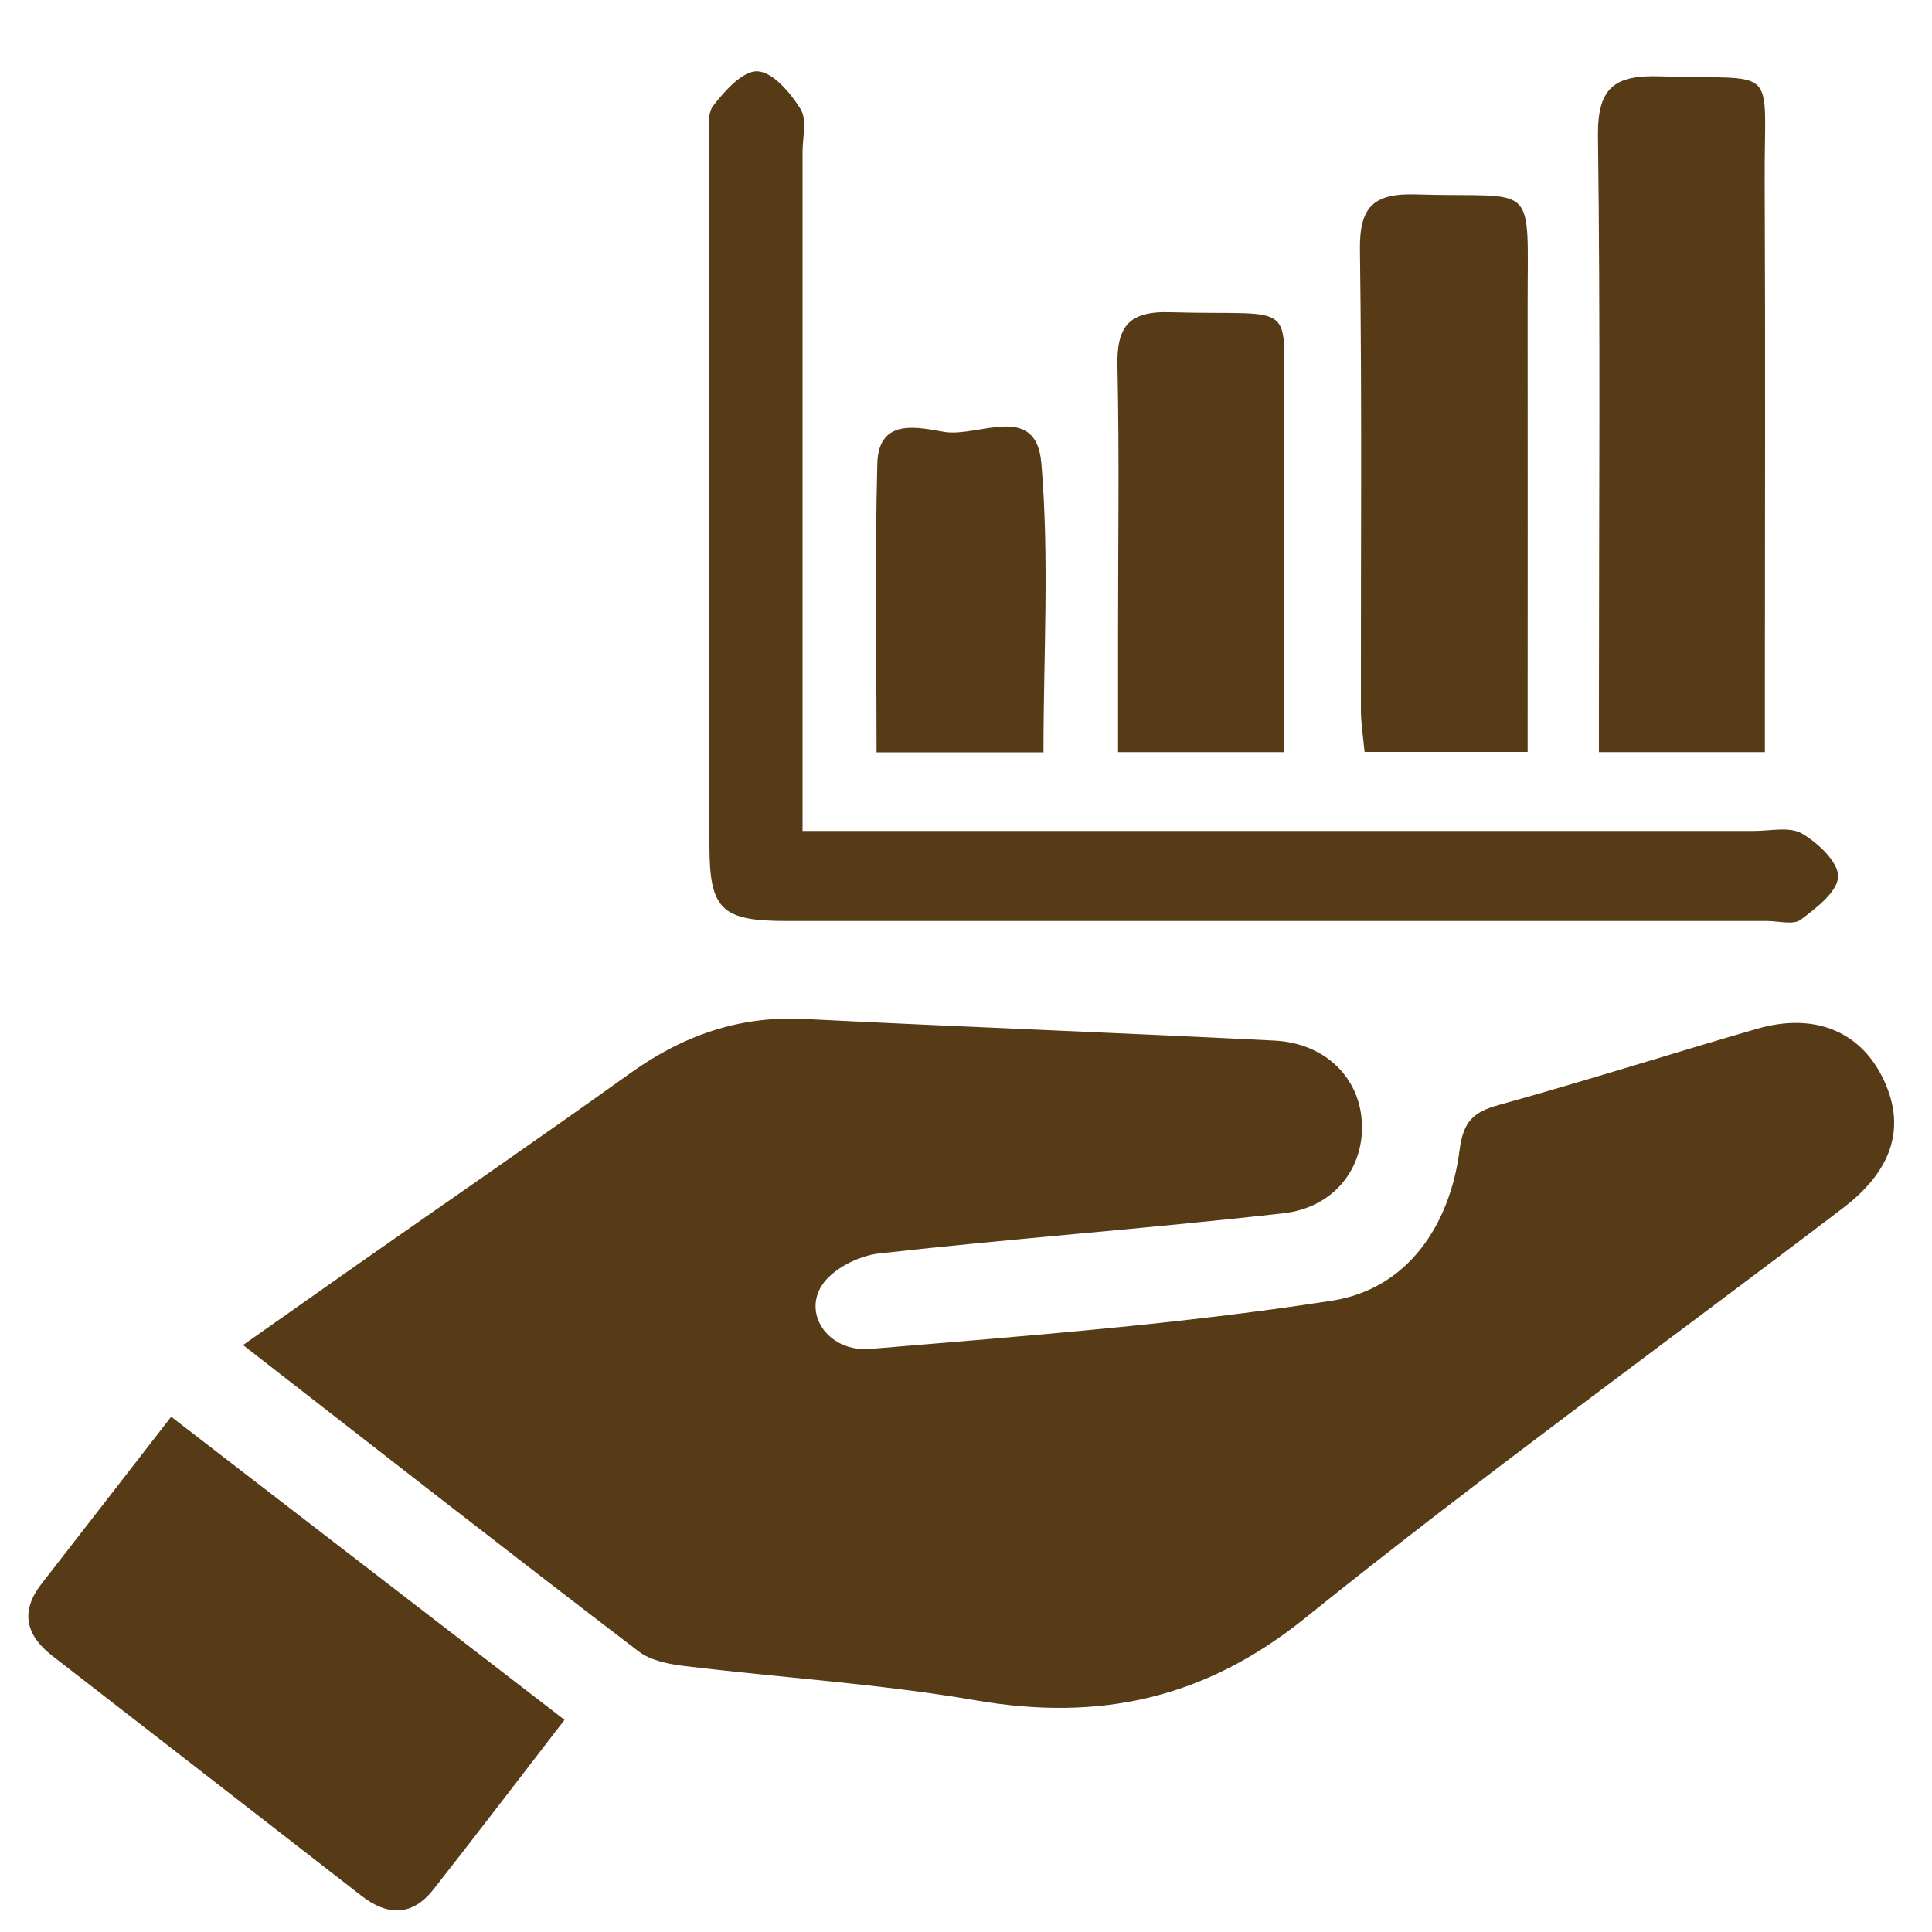 <?xml version="1.0" encoding="utf-8"?>
<!-- Generator: Adobe Illustrator 23.0.5, SVG Export Plug-In . SVG Version: 6.00 Build 0)  -->
<svg version="1.1" id="Layer_1" xmlns="http://www.w3.org/2000/svg" xmlns:xlink="http://www.w3.org/1999/xlink" x="0px" y="0px"
	 viewBox="0 0 100 100" style="enable-background:new 0 0 100 100;" xml:space="preserve">
<style type="text/css">
	.st0{fill:#573B17;}
</style>
<g>
	<path class="st0" d="M206.09,14.67l-0.56,16.32l-6.15-4.19l-6.15,3.47l1.27-17.5l-8.71-1.2v36.68l32.08,3.65V15.98L206.09,14.67
		L206.09,14.67z M259.49-32.14c0.33-0.06,0.67,0,0.95,0.17c0.48,0.2,0.82,0.67,0.83,1.23l0.28,37.79l14.09,1.85l0,0
		c0.33-0.06,0.67,0,0.95,0.17c0.48,0.2,0.82,0.67,0.83,1.23l0.28,38.74c0.02,0.47-0.21,0.94-0.65,1.2l-15.82,9.43
		c-0.22,0.17-0.5,0.27-0.8,0.27c-0.07,0-0.15-0.01-0.21-0.02l-41.05-4.57c-0.1-0.01-0.2-0.02-0.29-0.05l-35.18-4.52
		c-0.71-0.03-1.27-0.62-1.27-1.33v-39.4l0,0c-0.02-0.53,0.28-1.04,0.8-1.26l18.52-8.15V-26.4l0,0c-0.02-0.53,0.28-1.04,0.8-1.26
		l20.59-9.06l0,0c0.21-0.09,0.46-0.13,0.71-0.1L259.49-32.14L259.49-32.14L259.49-32.14z M260.27,9.57l-12.38,7.39l12.29,1.57
		l11.77-7.42L260.27,9.57L260.27,9.57z M201.74,6.99V3.57L188.6,9.35l7.54,0.96L201.74,6.99L201.74,6.99z M245.61-19.63v34.85
		l11.82-7.06l1.44-1.22l-0.25-34.77L245.61-19.63L245.61-19.63L245.61-19.63z M242.22,16.08v-36.05l-16.8-2.24l-0.57,16.73
		l-6.15-4.19l-6.15,3.47l1.27-17.5l-9.42-1.2v36.68L242.22,16.08L242.22,16.08L242.22,16.08z M240.17-31.98l-12.91,7.33l16.8,2.14
		l11.77-7.42L240.17-31.98L240.17-31.98L240.17-31.98z M215.47-26.16l12.52-7.43l-4.13-0.54l-15.93,7L215.47-26.16L215.47-26.16z
		 M261.74,21.4v34.85l13.27-7.91l-0.26-35.14L261.74,21.4L261.74,21.4L261.74,21.4z M258.36,57.11V21.06l-16.8-2.24l-0.57,16.73
		l-6.15-4.19l-6.15,3.47l1.27-17.5l-8.71-0.85v36.68L258.36,57.11L258.36,57.11L258.36,57.11z"/>
</g>
<g>
	<path class="st0" d="M-104.15,37.23c0-0.41,0-0.77,0-1.14c0-6.58-0.01-13.17,0-19.75c0.01-4.29,3.19-7.88,7.26-8.21
		c4.41-0.36,8.12,2.5,8.86,6.84c0.09,0.53,0.07,1.08,0.07,1.62c0,6.48,0,12.97,0,19.45c0,0.37,0,0.74,0,1.18c1.07,0,2.1,0,3.25,0
		c0-0.39,0-0.78,0-1.17c0-10.74,0-21.47,0-32.21c0-1.74,0.46-2.2,2.22-2.2c5,0,9.99,0,14.99,0c1.76,0,2.23,0.46,2.23,2.19
		c0,10.7,0,21.41,0,32.11c0,0.4,0,0.8,0,1.36c0.57,0,1.1,0,1.62,0c2.68,0.03,4.81,2.08,4.86,4.68c0.05,2.78-1.96,4.93-4.71,5.04
		c-0.2,0.01-0.4,0.03-0.68,0.05c-0.23,1.91-0.46,3.81-0.69,5.71c-0.59,4.99-1.18,9.98-1.76,14.97c-0.57,4.89-1.13,9.78-1.7,14.67
		c-0.48,4.09-0.93,8.17-1.44,12.25c-0.31,2.47-2.38,4.22-4.9,4.22c-13.17,0.01-26.34,0.01-39.5,0c-2.72,0-4.68-1.87-4.98-4.59
		c-0.69-6.1-1.44-12.19-2.15-18.28c-0.64-5.49-1.26-10.99-1.9-16.48c-0.48-4.12-0.98-8.23-1.48-12.41c-0.61-0.09-1.24-0.13-1.84-0.3
		c-2.14-0.58-3.55-2.41-3.56-4.61c-0.01-5.5-0.02-11.01,0-16.51c0.02-4.22,3.61-7.8,7.82-7.86c0.6-0.01,1.2,0,1.89,0
		c0-2.59,0-5.08,0-7.57c0-1.68,0.48-2.16,2.16-2.16c1.79,0,3.58,0,5.37,0c1.73,0,2.19,0.47,2.19,2.24c0,2.46,0,4.92,0,7.44
		c0.37,0.02,0.66,0.04,0.96,0.04c1.87,0.01,2.29,0.43,2.29,2.34c0,5.3,0,10.6,0,15.9c0,0.36,0,0.73,0,1.15
		C-106.32,37.23-105.32,37.23-104.15,37.23z M-121.16,47.15c0,0.22-0.02,0.38,0,0.54c0.34,2.97,0.7,5.94,1.04,8.92
		c0.56,4.91,1.09,9.83,1.67,14.73c0.64,5.48,1.38,10.94,1.94,16.43c0.12,1.18,0.54,1.33,1.54,1.33c13.71-0.03,27.41-0.02,41.12-0.02
		c0.24,0,0.52,0.08,0.7-0.02c0.27-0.15,0.66-0.4,0.69-0.65c0.32-2.43,0.57-4.88,0.85-7.31c0.36-3.11,0.72-6.21,1.09-9.32
		c0.37-3.17,0.76-6.34,1.13-9.51c0.38-3.24,0.77-6.48,1.15-9.72c0.21-1.79,0.39-3.58,0.59-5.4
		C-85.57,47.15-103.34,47.15-121.16,47.15z M-110.68,27.65c-3.27,0-6.45,0-9.61,0c0,3.23,0,6.38,0,9.54c3.24,0,6.41,0,9.61,0
		C-110.68,33.99-110.68,30.86-110.68,27.65z M-91.25,17.79c0.26-2.38-0.18-4.41-2.29-5.71c-1.74-1.07-3.56-1.02-5.24,0.14
		c-1.96,1.34-2.36,3.31-2.07,5.57C-97.65,17.79-94.49,17.79-91.25,17.79z M-123.66,21.52c-1.91,0.55-3.17,2.34-3.18,4.56
		c-0.02,3.61-0.01,7.21,0,10.82c0,0.19,0.05,0.38,0.07,0.5c1.08-0.06,2.11-0.11,3.12-0.17C-123.66,31.94-123.66,26.74-123.66,21.52z
		 M-120.32,24.25c3.26,0,6.44,0,9.6,0c0-1.09,0-2.12,0-3.12c-3.24,0-6.39,0-9.6,0C-120.32,22.18-120.32,23.18-120.32,24.25z
		 M-91.28,21.2c-3.25,0-6.39,0-9.54,0c0,1.04,0,2.01,0,3.01c3.2,0,6.35,0,9.54,0C-91.28,23.19-91.28,22.22-91.28,21.2z
		 M-100.8,27.67c0,3.22,0,6.34,0,9.48c1.04,0,2.03,0,3.01,0c0-3.2,0-6.31,0-9.48C-98.81,27.67-99.77,27.67-100.8,27.67z
		 M-91.32,37.19c0-3.22,0-6.36,0-9.51c-1.03,0-1.99,0-2.98,0c0,3.2,0,6.34,0,9.51C-93.3,37.19-92.36,37.19-91.32,37.19z
		 M-113.94,11.42c-1.09,0-2.08,0-3.1,0c0,2.15,0,4.25,0,6.34c1.07,0,2.06,0,3.1,0C-113.94,15.64-113.94,13.57-113.94,11.42z"/>
	<path class="st0" d="M-107.3,50.17c1.05,0,2.09-0.02,3.14,0c1.07,0.02,1.69,0.63,1.7,1.7c0.02,2.16,0.02,4.32,0,6.47
		c-0.01,1.07-0.63,1.69-1.7,1.7c-2.16,0.02-4.32,0.02-6.47,0c-1.07-0.01-1.69-0.63-1.7-1.7c-0.02-2.16-0.02-4.32,0-6.47
		c0.01-1.07,0.62-1.68,1.7-1.7C-109.52,50.16-108.41,50.17-107.3,50.17z M-108.92,56.62c1.07,0,2.03,0,3.01,0c0-1.05,0-2.03,0-3.01
		c-1.04,0-2,0-3.01,0C-108.92,54.63-108.92,55.59-108.92,56.62z"/>
	<path class="st0" d="M-89.49,55.08c0,1.05,0.01,2.09,0,3.14c-0.01,1.22-0.59,1.82-1.78,1.83c-2.12,0.02-4.25,0.02-6.37,0
		c-1.12-0.01-1.72-0.63-1.73-1.77c-0.01-2.12-0.02-4.25,0-6.37c0.01-1.13,0.62-1.72,1.77-1.73c2.12-0.01,4.25-0.02,6.37,0
		c1.12,0.01,1.72,0.63,1.73,1.77C-89.48,52.99-89.49,54.04-89.49,55.08z M-95.97,56.59c1.09,0,2.08,0,3.03,0c0-1.05,0-2.01,0-2.96
		c-1.06,0-2.04,0-3.03,0C-95.97,54.66-95.97,55.59-95.97,56.59z"/>
	<path class="st0" d="M-76.52,55.22c0,1.05,0.02,2.09,0,3.14c-0.02,1.07-0.63,1.69-1.7,1.7c-2.16,0.02-4.32,0.02-6.47,0
		c-1.07-0.01-1.69-0.63-1.7-1.7c-0.02-2.16-0.02-4.32,0-6.47c0.01-1.07,0.62-1.69,1.7-1.7c2.16-0.02,4.32-0.02,6.47,0
		c1.07,0.01,1.68,0.63,1.7,1.7C-76.51,52.99-76.52,54.1-76.52,55.22z M-82.96,53.6c0,1.08,0,2.04,0,3c1.05,0,2.04,0,3,0
		c0-1.05,0-2.01,0-3C-81,53.6-81.96,53.6-82.96,53.6z"/>
	<path class="st0" d="M-102.46,68.15c0,1.01,0.01,2.02,0,3.03c-0.01,1.22-0.59,1.83-1.77,1.84c-2.12,0.02-4.25,0.02-6.37,0
		c-1.12-0.01-1.72-0.63-1.73-1.77c-0.01-2.12-0.02-4.25,0-6.37c0.01-1.13,0.62-1.72,1.77-1.73c2.12-0.01,4.25-0.02,6.37,0
		c1.12,0.01,1.72,0.63,1.74,1.77C-102.44,65.99-102.46,67.07-102.46,68.15z M-108.88,66.55c0,1.09,0,2.08,0,3.03
		c1.05,0,2.01,0,2.96,0c0-1.05,0-2.04,0-3.03C-106.94,66.55-107.88,66.55-108.88,66.55z"/>
	<path class="st0" d="M-89.49,68.08c0,1.08,0.02,2.16,0,3.24c-0.02,1.07-0.63,1.69-1.7,1.7c-2.16,0.02-4.32,0.02-6.47,0
		c-1.07-0.01-1.69-0.63-1.7-1.7c-0.02-2.16-0.02-4.32,0-6.47c0.01-1.07,0.62-1.69,1.7-1.7c2.16-0.02,4.32-0.02,6.47,0
		c1.07,0.01,1.68,0.63,1.7,1.7C-89.47,65.92-89.49,67-89.49,68.08z M-95.93,66.56c0,1.08,0,2.04,0,3c1.05,0,2.04,0,3,0
		c0-1.05,0-2.01,0-3C-93.96,66.56-94.92,66.56-95.93,66.56z"/>
	<path class="st0" d="M-76.52,68.08c0,1.08,0.02,2.16,0,3.24c-0.02,1.07-0.63,1.69-1.7,1.7c-2.16,0.02-4.32,0.02-6.47,0
		c-1.07-0.01-1.69-0.63-1.7-1.7c-0.02-2.16-0.02-4.32,0-6.47c0.01-1.07,0.62-1.69,1.7-1.7c2.16-0.02,4.32-0.02,6.47,0
		c1.07,0.01,1.68,0.63,1.7,1.7C-76.51,65.92-76.52,67-76.52,68.08z M-82.97,66.56c0,1.08,0,2.04,0,3.01c1.05,0,2.03,0,3.01,0
		c0-1.04,0-2,0-3.01C-80.99,66.56-81.95,66.56-82.97,66.56z"/>
	<path class="st0" d="M-102.46,81.05c0,1.08,0.02,2.16,0,3.24c-0.02,1.07-0.63,1.69-1.71,1.7c-2.16,0.02-4.32,0.02-6.47,0
		c-1.07-0.01-1.69-0.63-1.69-1.71c-0.02-2.16-0.02-4.32,0-6.47c0.01-1.07,0.63-1.68,1.7-1.69c2.16-0.02,4.32-0.02,6.47,0
		c1.07,0.01,1.68,0.63,1.7,1.7C-102.44,78.89-102.46,79.97-102.46,81.05z M-108.93,82.53c1.09,0,2.08,0,3.03,0c0-1.05,0-2.01,0-2.96
		c-1.05,0-2.04,0-3.03,0C-108.93,80.59-108.93,81.53-108.93,82.53z"/>
	<path class="st0" d="M-99.38,80.95c0-1.05-0.02-2.09,0-3.14c0.02-1.08,0.62-1.69,1.7-1.7c2.16-0.02,4.32-0.02,6.47,0
		c1.07,0.01,1.69,0.63,1.7,1.7c0.02,2.16,0.02,4.32,0,6.47c-0.01,1.07-0.63,1.69-1.7,1.7c-2.16,0.02-4.32,0.02-6.47,0
		c-1.07-0.01-1.68-0.63-1.7-1.7C-99.39,83.17-99.38,82.06-99.38,80.95z M-95.95,82.55c1.08,0,2.05,0,2.99,0c0-1.06,0-2.04,0-2.99
		c-1.05,0-2.01,0-2.99,0C-95.95,80.58-95.95,81.54-95.95,82.55z"/>
	<path class="st0" d="M-81.57,85.99c-1.05,0-2.09,0.02-3.14,0c-1.07-0.02-1.69-0.63-1.7-1.7c-0.02-2.16-0.02-4.32,0-6.47
		c0.01-1.07,0.62-1.69,1.7-1.7c2.16-0.02,4.32-0.02,6.47,0c1.07,0.01,1.69,0.63,1.7,1.7c0.02,2.16,0.02,4.32,0,6.47
		c-0.01,1.07-0.63,1.68-1.7,1.7C-79.34,86.01-80.46,85.99-81.57,85.99z M-79.93,79.56c-1.08,0-2.07,0-3.04,0c0,1.04,0,2,0,2.97
		c1.05,0,2.03,0,3.04,0C-79.93,81.52-79.93,80.58-79.93,79.56z"/>
</g>
<path class="st0" d="M12.58,69.62c2.07-1.46,3.99-2.81,5.91-4.16c4.71-3.3,9.45-6.56,14.13-9.91c2.71-1.94,5.62-2.98,9-2.81
	c8.11,0.41,16.23,0.71,24.34,1.12c2.62,0.13,4.42,1.91,4.53,4.25c0.12,2.34-1.43,4.4-4.08,4.69c-6.96,0.79-13.96,1.3-20.92,2.08
	c-1.07,0.12-2.44,0.82-2.97,1.68c-0.95,1.54,0.42,3.44,2.53,3.26c7.99-0.67,16-1.27,23.91-2.5c3.88-0.61,6.09-3.88,6.59-7.81
	c0.19-1.47,0.72-1.96,2.04-2.32c4.47-1.24,8.9-2.65,13.35-3.94c2.9-0.84,5.25,0.08,6.46,2.44c1.28,2.5,0.66,4.81-2.01,6.84
	c-9.29,7.07-18.76,13.91-27.85,21.23c-5.19,4.18-10.64,5.35-17.03,4.25c-4.99-0.86-10.07-1.17-15.11-1.78
	c-0.8-0.1-1.72-0.28-2.34-0.75C26.29,80.31,19.56,75.05,12.58,69.62z"/>
<path class="st0" d="M41.54,43.01c1.33,0,2.33,0,3.33,0c15.31,0,30.62,0,45.92,0c0.84,0,1.85-0.24,2.49,0.14
	c0.82,0.48,1.88,1.48,1.86,2.22c-0.02,0.78-1.13,1.63-1.93,2.23c-0.38,0.29-1.15,0.07-1.74,0.07c-16.91,0-33.83,0-50.74,0
	c-3.39,0-4.01-0.58-4.01-3.93c-0.02-12.09-0.01-24.19,0-36.28c0-0.67-0.15-1.53,0.19-1.98c0.6-0.78,1.54-1.83,2.3-1.79
	c0.79,0.03,1.7,1.11,2.22,1.94c0.35,0.55,0.11,1.48,0.11,2.24C41.54,19.44,41.54,31.02,41.54,43.01z"/>
<path class="st0" d="M8.86,73.33c6.89,5.31,13.56,10.45,20.36,15.69c-2.35,3.04-4.54,5.92-6.78,8.77c-1.09,1.39-2.37,1.4-3.74,0.33
	c-5.33-4.15-10.67-8.28-16-12.42c-1.34-1.04-1.68-2.27-0.56-3.71C4.32,79.19,6.48,76.39,8.86,73.33z"/>
<path class="st0" d="M91.35,38.93c-2.99,0-5.59,0-8.59,0c0-0.87,0-1.67,0-2.48c0-9.8,0.08-19.6-0.05-29.4
	c-0.03-2.52,0.85-3.18,3.23-3.1c6.23,0.2,5.37-0.74,5.4,5.39c0.04,8.87,0.01,17.74,0.01,26.61C91.35,36.86,91.35,37.78,91.35,38.93z
	"/>
<path class="st0" d="M79.07,38.92c-3,0-5.6,0-8.44,0c-0.07-0.75-0.19-1.47-0.19-2.19c-0.01-7.93,0.06-15.86-0.05-23.79
	c-0.03-2.22,0.68-2.95,2.91-2.88c6.35,0.2,5.76-0.88,5.77,5.87C79.08,23.5,79.07,31.08,79.07,38.92z"/>
<path class="st0" d="M66.46,38.93c-3,0-5.6,0-8.59,0c0-2.05,0-4.04,0-6.03c0-4.64,0.07-9.28-0.03-13.92
	c-0.05-2.04,0.55-2.89,2.72-2.82c6.97,0.2,5.82-0.89,5.89,5.89C66.5,27.6,66.46,33.15,66.46,38.93z"/>
<path class="st0" d="M54.01,38.94c-2.97,0-5.65,0-8.64,0c0-5.03-0.09-10,0.04-14.96c0.07-2.42,2.2-1.83,3.5-1.62
	c1.74,0.27,4.72-1.56,4.99,1.61C54.32,28.9,54.01,33.89,54.01,38.94z"/>
</svg>
